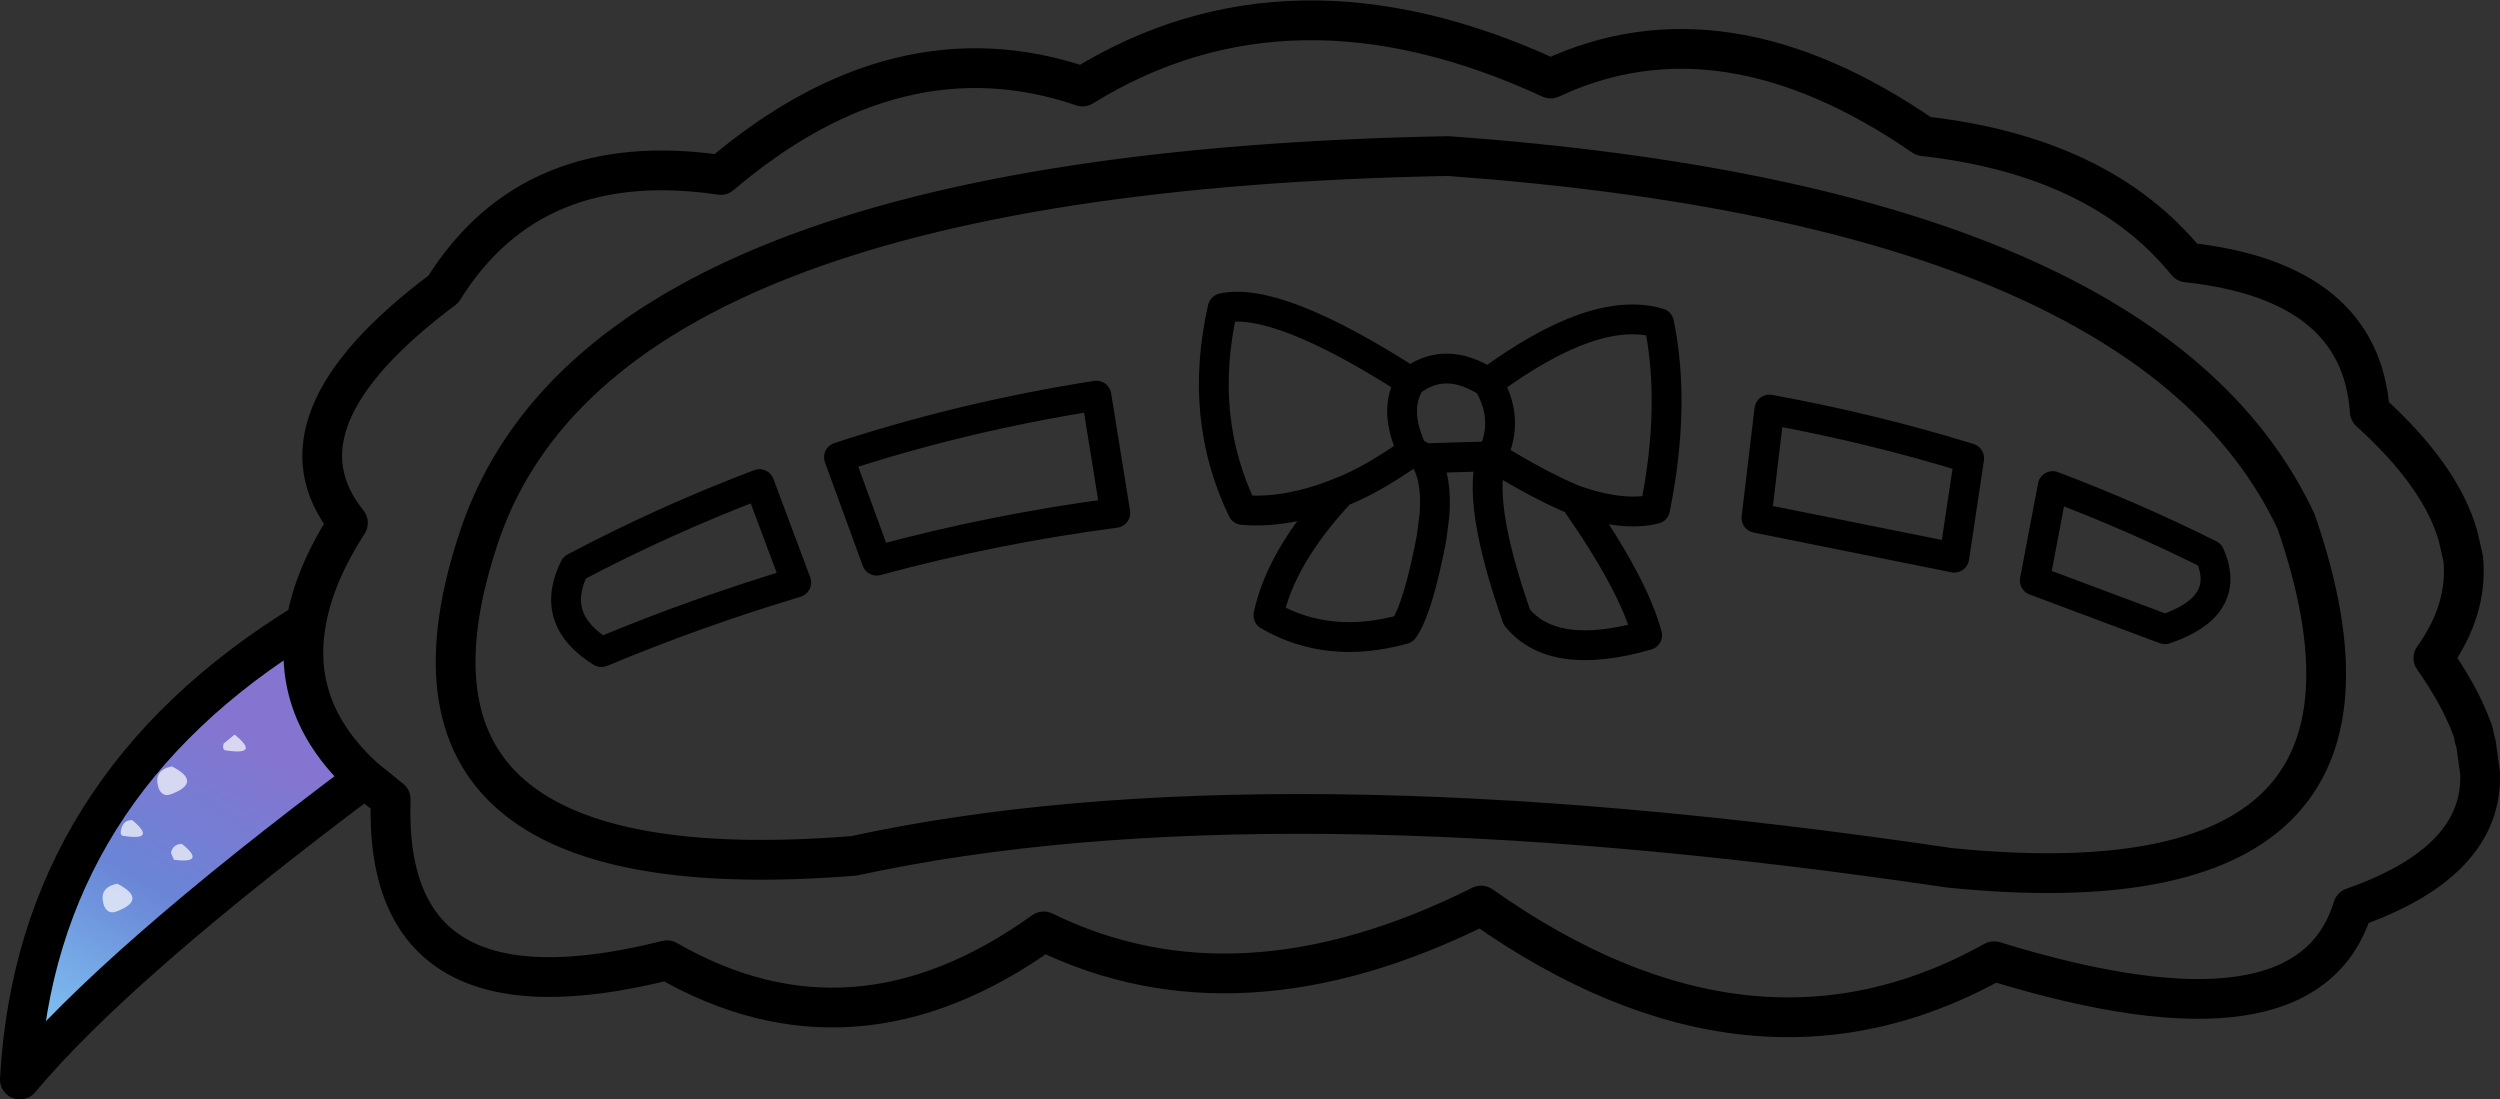 <?xml version="1.0" encoding="UTF-8" standalone="no"?>
<svg xmlns:xlink="http://www.w3.org/1999/xlink" height="55.3px" width="125.75px" xmlns="http://www.w3.org/2000/svg">
  <rect width="100%" height="100%" fill="#333333" stroke="none"/>
  <g transform="matrix(1.0, 0.0, 0.0, 1.0, 68.7, 41.2)">
    <path d="M-53.3 -9.9 Q-54.1 -5.45 -50.35 -2.05 -62.85 7.3 -67.7 13.1 -66.9 -1.6 -53.3 -9.9" fill="url(#gradient0)" fill-rule="evenodd" stroke="none"/>
    <path d="M-50.35 -2.05 L-49.05 -1.0 Q-49.45 10.7 -35.15 7.1 -25.75 12.5 -16.2 5.65 -6.4 10.45 5.8 4.35 19.4 13.95 31.6 7.15 47.35 12.0 49.65 4.45 56.2 2.15 56.05 -2.3 L55.85 -3.75 55.8 -3.95 55.75 -4.1 55.75 -4.15 55.7 -4.4 55.6 -4.65 Q55.0 -6.25 53.7 -8.1 55.45 -10.55 55.2 -13.1 L54.95 -14.2 Q54.1 -17.25 50.5 -20.5 50.05 -27.05 41.3 -28.0 36.95 -33.35 28.05 -34.35 17.95 -41.3 9.3 -37.25 -3.8 -43.3 -14.25 -36.85 -23.5 -40.0 -32.45 -32.4 -41.95 -33.8 -46.4 -26.65 -55.3 -20.0 -51.2 -14.9 -52.9 -12.25 -53.3 -9.9 -54.1 -5.45 -50.35 -2.05 -62.85 7.3 -67.7 13.1 -66.9 -1.6 -53.3 -9.9 M-44.55 -14.35 Q-38.3 -32.55 4.15 -33.35 39.4 -30.8 46.8 -14.95 53.65 4.9 29.35 2.45 -5.05 -2.65 -25.75 1.85 -50.75 3.85 -44.55 -14.35" fill="none" stroke="#000000" stroke-linecap="round" stroke-linejoin="round" stroke-width="2.0"/>
    <path d="M3.45 -15.25 L3.3 -13.85 Q2.65 -10.55 2.0 -9.7 2.65 -10.75 3.3 -14.1 L3.45 -15.25" fill="#ff91a3" fill-rule="evenodd" stroke="none"/>
    <path d="M-60.05 -2.65 Q-58.5 -1.85 -60.1 -1.25 -60.5 -1.1 -60.7 -1.5 -61.05 -2.45 -60.05 -2.65 M-56.9 -4.25 Q-55.6 -3.2 -57.3 -3.45 -57.55 -3.45 -57.45 -3.8 L-56.9 -4.25 M-59.55 1.25 Q-58.3 2.25 -59.95 2.05 L-60.1 1.7 Q-60.0 1.25 -59.55 1.25 M-62.05 0.05 Q-60.8 1.1 -62.45 0.85 -62.7 0.85 -62.6 0.5 -62.5 0.05 -62.05 0.05 M-62.8 3.25 Q-61.25 4.05 -62.85 4.65 -63.25 4.8 -63.45 4.4 -63.8 3.45 -62.8 3.25" fill="#ffffff" fill-opacity="0.698" fill-rule="evenodd" stroke="none"/>
    <path d="M2.0 -9.7 L1.9 -9.55 Q-1.9 -8.5 -4.9 -10.25 -4.25 -13.25 -1.25 -16.45 -3.95 -15.35 -6.2 -15.55 -8.45 -20.2 -7.2 -25.7 -4.45 -26.3 2.25 -22.0 4.0 -23.35 6.15 -21.95 11.5 -25.9 14.75 -24.95 15.6 -20.8 14.55 -15.6 12.95 -15.2 10.5 -16.05 13.45 -11.85 14.15 -9.25 9.45 -7.9 7.6 -10.15 5.55 -16.0 6.35 -18.25 L2.95 -18.15 Q3.6 -17.2 3.45 -15.25 L3.3 -14.1 Q2.65 -10.75 2.0 -9.7 M6.15 -21.95 Q7.25 -20.1 6.35 -18.25 8.8 -16.75 10.5 -16.05 M-1.25 -16.45 Q0.3 -17.05 2.35 -18.5 1.35 -20.6 2.25 -22.0 M2.95 -18.15 L2.35 -18.5 M19.65 -15.15 L20.3 -20.6 Q25.5 -19.65 30.35 -18.15 L29.6 -13.15 19.65 -15.15 M42.45 -13.3 Q43.6 -10.7 40.2 -9.55 L33.65 -12.0 34.55 -16.75 Q38.65 -15.2 42.45 -13.3 M-12.6 -15.4 L-13.55 -21.3 Q-20.25 -20.25 -26.5 -18.2 L-24.6 -13.0 Q-18.7 -14.6 -12.6 -15.4 M-39.8 -12.65 Q-35.25 -15.05 -30.5 -16.85 L-28.65 -11.9 Q-33.65 -10.4 -38.45 -8.4 -41.1 -10.05 -39.8 -12.65" fill="none" stroke="#000000" stroke-linecap="round" stroke-linejoin="round" stroke-width="1.5"/>
  </g>
  <defs>
    <linearGradient gradientTransform="matrix(-0.006, 0.009, -0.005, -0.003, -60.35, 3.6)" gradientUnits="userSpaceOnUse" id="gradient0" spreadMethod="pad" x1="-819.2" x2="819.2">
      <stop offset="0.0" stop-color="#8574d0"/>
      <stop offset="0.514" stop-color="#6a85d6"/>
      <stop offset="1.0" stop-color="#7dc0f0"/>
    </linearGradient>
  </defs>
</svg>
